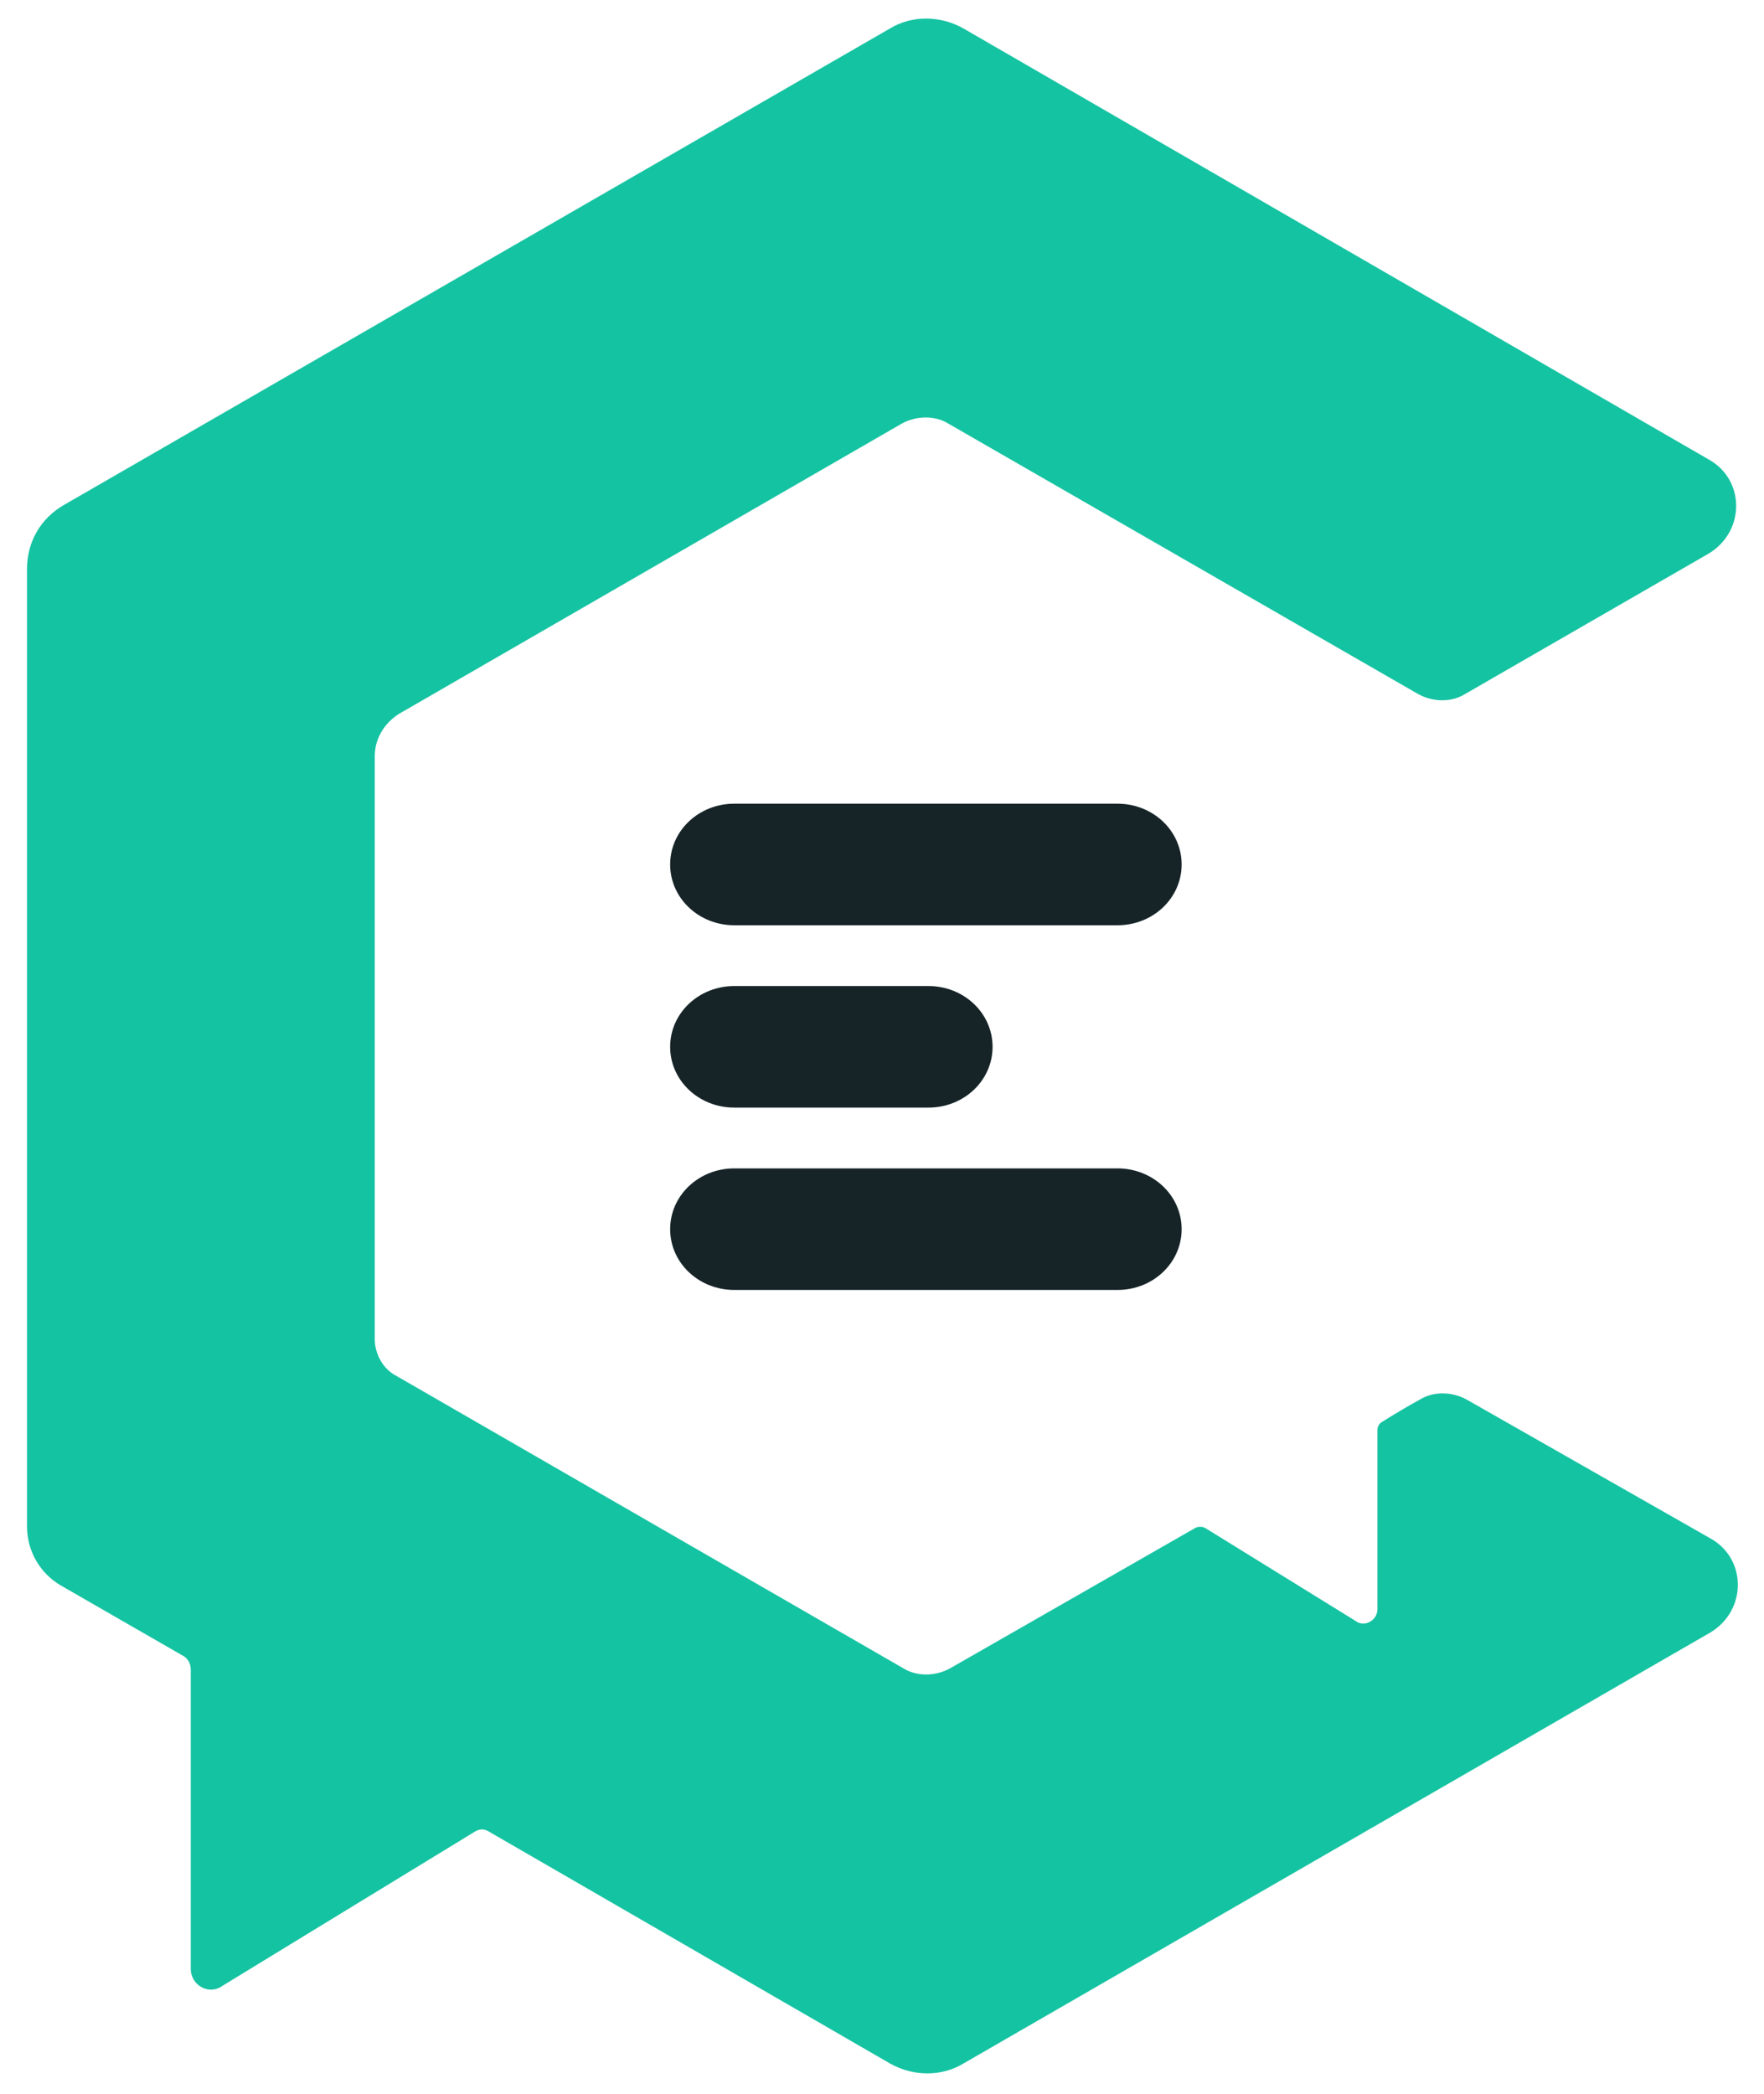 <?xml version="1.0" encoding="utf-8"?>
<!-- Generator: Adobe Illustrator 19.2.1, SVG Export Plug-In . SVG Version: 6.00 Build 0)  -->
<!DOCTYPE svg PUBLIC "-//W3C//DTD SVG 1.1//EN" "http://www.w3.org/Graphics/SVG/1.1/DTD/svg11.dtd">
<svg version="1.1" id="Layer_1" xmlns="http://www.w3.org/2000/svg" xmlns:xlink="http://www.w3.org/1999/xlink" x="0px" y="0px"
	 viewBox="0 0 104.5 124" style="enable-background:new 0 0 104.5 124;" xml:space="preserve">
<style type="text/css">
	.st0{fill:#14C3A2;}
	.st1{fill:#162428;}
</style>
<g>
	<path class="st0" d="M86.9,82.9c-0.9-0.5-2-0.5-2.8,0c-1.1,0.6-2.2,1.3-2.2,1.3c-0.2,0.1-0.3,0.3-0.3,0.5v10.6
		c0,0.7-0.8,1.1-1.3,0.7l-8.9-5.5c-0.2-0.1-0.4-0.1-0.6,0l-14.5,8.3c-0.9,0.5-2,0.5-2.8,0l-30-17.3c-0.8-0.4-1.3-1.3-1.3-2.2V44.8
		c0-1,0.5-1.9,1.4-2.5l29.8-17.2c0.9-0.5,2-0.5,2.8,0l27.8,16c0.9,0.5,2,0.5,2.8,0l14.4-8.3c2.2-1.3,2.2-4.4,0-5.6L57.1,1.7
		c-1.4-0.8-3.1-0.8-4.4,0L3.8,29.9c-1.4,0.8-2.2,2.2-2.2,3.8v56.7c0,1.5,0.8,2.8,2,3.5l7.3,4.2c0.3,0.2,0.4,0.5,0.4,0.8v17.7
		c0,1,1.1,1.6,1.9,1l14.9-9.1c0.3-0.2,0.6-0.2,0.9,0l23.7,13.7c1.4,0.8,3.1,0.8,4.4,0l44.2-25.5c2.2-1.3,2.2-4.4,0-5.6L86.9,82.9z"
		/>
	<path class="st1" d="M39.7,72.8L39.7,72.8c0-2,1.7-3.6,3.8-3.6h22.7c2.1,0,3.8,1.6,3.8,3.6l0,0c0,2-1.7,3.6-3.8,3.6H43.5
		C41.4,76.4,39.7,74.8,39.7,72.8z M43.5,58.4H55c2.1,0,3.8,1.6,3.8,3.6l0,0c0,2-1.7,3.6-3.8,3.6H43.5c-2.1,0-3.8-1.6-3.8-3.6l0,0
		C39.7,60,41.4,58.4,43.5,58.4z M43.5,47.6h22.7c2.1,0,3.8,1.6,3.8,3.6l0,0c0,2-1.7,3.6-3.8,3.6H43.5c-2.1,0-3.8-1.6-3.8-3.6l0,0
		C39.7,49.2,41.4,47.6,43.5,47.6z"/>
</g>
</svg>
